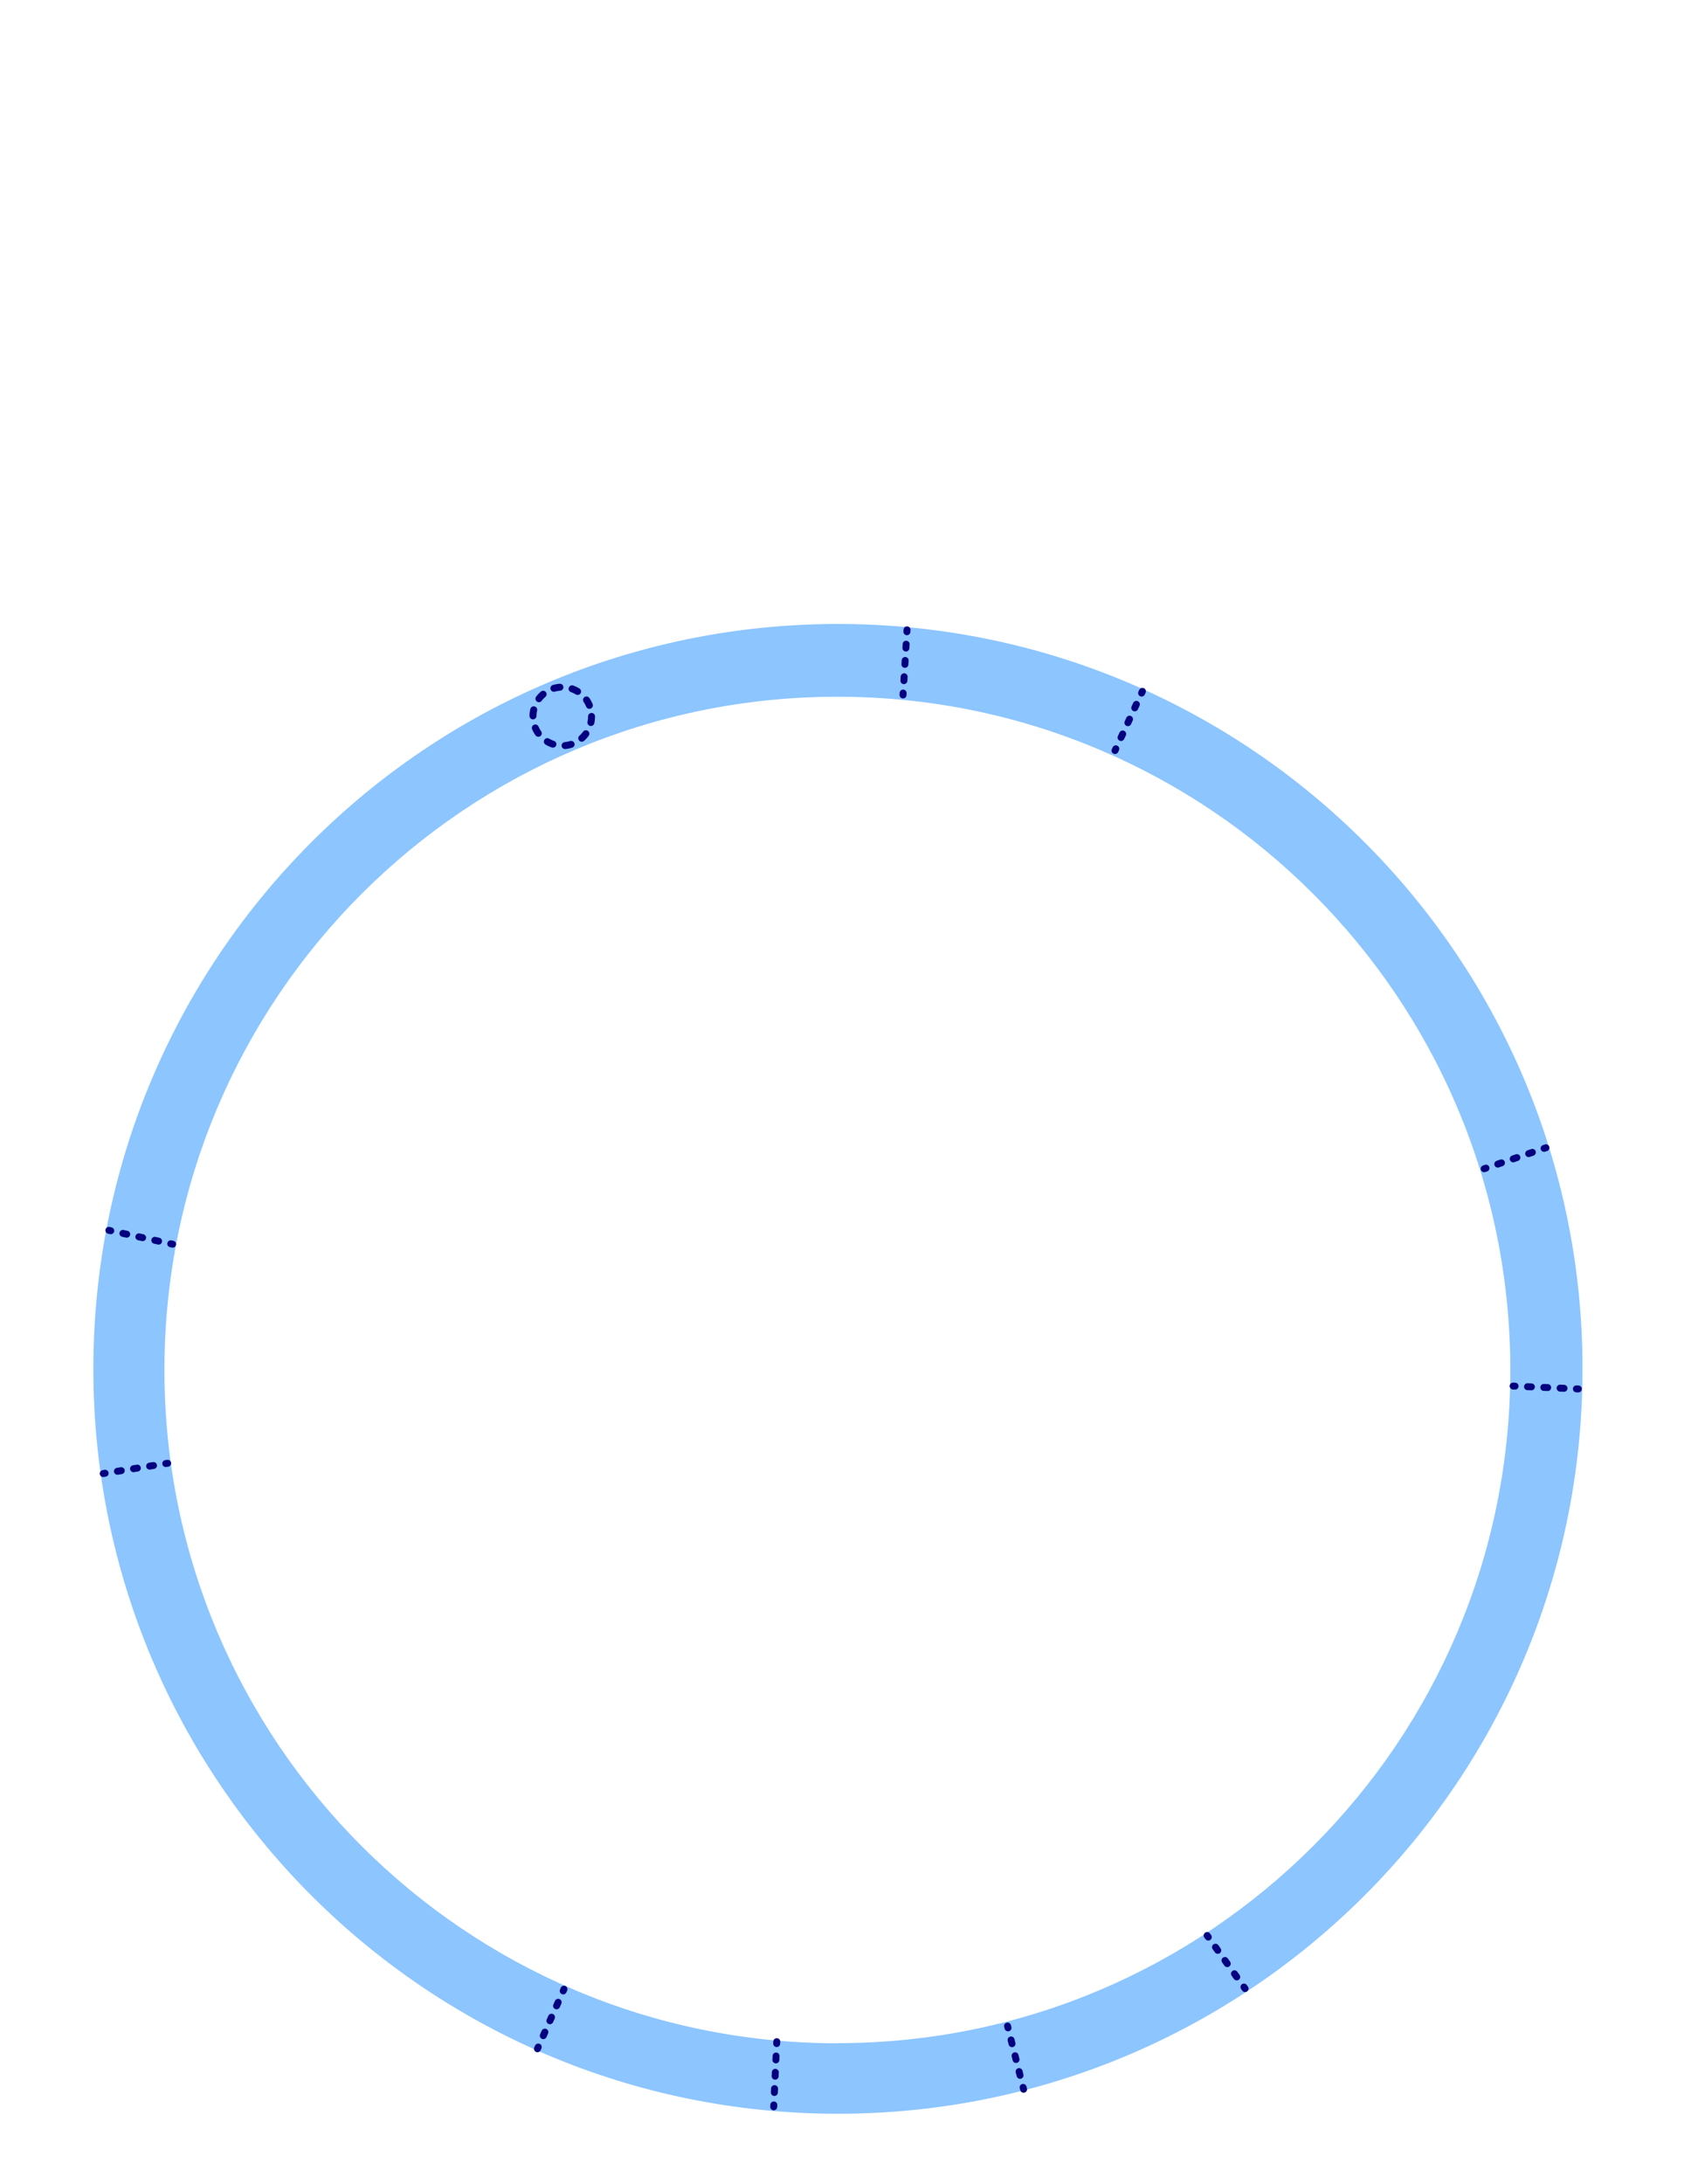 <svg xmlns="http://www.w3.org/2000/svg" width="546" height="707.78" viewBox="0 0 546 707.78">
    <title>Asset 48</title>
    <path id="plasmid-main" d="M271.68,202.23c-133.33,0-241.41,108.09-241.41,241.42S138.35,685.07,271.68,685.07,513.1,577,513.1,443.65,405,202.23,271.68,202.23Zm-.18,460C151,662.19,53.31,564.5,53.31,444S151,225.81,271.5,225.81,489.69,323.49,489.69,444,392,662.19,271.5,662.19Z" fill="#8cc5ff" />
    <path d="M346,621.86l21.82,68a243.39,243.39,0,0,0,52-22.68l-35.26-62A171.39,171.39,0,0,1,346,621.86Z" fill="none" />
    <path d="M249.8,634.71a170.13,170.13,0,0,1-58.6-19.25l-36.48,61.61a240.77,240.77,0,0,0,85.37,28.56,243.77,243.77,0,0,0,26.09,2.15l5.33-71.48A174,174,0,0,1,249.8,634.71Z" fill="none" />
    <path d="M70.83,436.76A169.76,169.76,0,0,1,89,360l-61.15-35.2A241.62,241.62,0,0,0,38.22,567.92L97.9,529A169.74,169.74,0,0,1,70.83,436.76Z" fill="none" />
    <polygon points="107.76 371.76 11.16 315.94 84.9 304.42 107.76 371.76" fill="none" />
    <polygon points="406.56 563.61 468.37 645.43 401.41 634.54 406.56 563.61" fill="none" />
    <path d="M479.74,443.83A174.78,174.78,0,0,1,415.6,579.31l40.15,52.74a241.41,241.41,0,0,0,6.7-370.87L420.36,312.4A174.7,174.7,0,0,1,479.74,443.83Z" fill="none" />
    <rect x="289.6" y="166.91" width="92.15" height="42.65" rx="6.97" transform="translate(602.39 -89.2) rotate(104.59)" fill="none" />
    <rect x="331.04" y="159.41" width="147.74" height="45.69" rx="9.14" transform="translate(58.96 -96.11) rotate(14.59)" fill="none" />
    <polygon points="460.01 233.58 478.89 161.38 502.61 206.15 460.01 233.58" fill="none" />
    <path d="M354.72,199.71s3.1-6.1,9-4.56-9.51-5.63-9.51-5.63Z" fill="none" />
    <path d="M168.68,25A255.35,255.35,0,0,0,35.94,80.47,76.13,76.13,0,0,0,72.58,141,185.15,185.15,0,0,1,186,93.51a76.75,76.75,0,0,0,2.08-17.73A75.87,75.87,0,0,0,168.68,25Z" fill="none" />
    <circle cx="112.33" cy="76.16" r="76.16" fill="none" />
    <line x1="72.58" y1="140.98" x2="174.02" y2="240.66" fill="none" />
    <line x1="195.34" y1="231.52" x2="186.79" y2="93.51" fill="none" />
    <line x1="294.08" y1="204.13" x2="294.04" y2="204.75" fill="none" stroke="#040080" stroke-linecap="round" stroke-linejoin="round" stroke-width="2.25" />
    <line x1="293.8" y1="208.78" x2="292.95" y2="222.61" fill="none" stroke-dasharray="1.26 4.03" stroke-linecap="round" stroke-linejoin="round" stroke-width="2.25" stroke="#040080" />
    <line x1="292.82" y1="224.62" x2="292.79" y2="225.24" fill="none" stroke="#040080" stroke-linecap="round" stroke-linejoin="round" stroke-width="2.25" />
    <line x1="370.4" y1="224.06" x2="370.14" y2="224.63" fill="none" stroke="#040080" stroke-linecap="round" stroke-linejoin="round" stroke-width="2.25" />
    <line x1="368.44" y1="228.28" x2="362.63" y2="240.86" fill="none" stroke-dasharray="1.26 4.03" stroke-linecap="round" stroke-linejoin="round" stroke-width="2.25" stroke="#040080" />
    <line x1="361.78" y1="242.69" x2="361.52" y2="243.26" fill="none" stroke="#040080" stroke-linecap="round" stroke-linejoin="round" stroke-width="2.25" />
    <line x1="501.24" y1="371.99" x2="500.64" y2="372.19" fill="none" stroke="#040080" stroke-linecap="round" stroke-linejoin="round" stroke-width="2.25" />
    <line x1="496.83" y1="373.48" x2="483.71" y2="377.94" fill="none" stroke-dasharray="1.26 4.03" stroke-linecap="round" stroke-linejoin="round" stroke-width="2.25" stroke="#040080" />
    <line x1="481.8" y1="378.59" x2="481.21" y2="378.79" fill="none" stroke="#040080" stroke-linecap="round" stroke-linejoin="round" stroke-width="2.25" />
    <line x1="511.74" y1="450.16" x2="511.11" y2="450.13" fill="none" stroke="#040080" stroke-linecap="round" stroke-linejoin="round" stroke-width="2.25" />
    <line x1="507.09" y1="449.95" x2="493.24" y2="449.34" fill="none" stroke-dasharray="1.26 4.03" stroke-linecap="round" stroke-linejoin="round" stroke-width="2.25" stroke="#040080" />
    <line x1="491.23" y1="449.25" x2="490.6" y2="449.22" fill="none" stroke="#040080" stroke-linecap="round" stroke-linejoin="round" stroke-width="2.25" />
    <line x1="403.69" y1="644.51" x2="403.33" y2="644" fill="none" stroke="#040080" stroke-linecap="round" stroke-linejoin="round" stroke-width="2.25" />
    <line x1="400.98" y1="640.72" x2="392.93" y2="629.45" fill="none" stroke-dasharray="1.26 4.03" stroke-linecap="round" stroke-linejoin="round" stroke-width="2.25" stroke="#040080" />
    <line x1="391.76" y1="627.81" x2="391.39" y2="627.3" fill="none" stroke="#040080" stroke-linecap="round" stroke-linejoin="round" stroke-width="2.25" />
    <line x1="331.88" y1="677.13" x2="331.72" y2="676.52" fill="none" stroke="#040080" stroke-linecap="round" stroke-linejoin="round" stroke-width="2.25" />
    <line x1="330.73" y1="672.62" x2="327.32" y2="659.18" fill="none" stroke-dasharray="1.26 4.03" stroke-linecap="round" stroke-linejoin="round" stroke-width="2.25" stroke="#040080" />
    <line x1="326.83" y1="657.23" x2="326.67" y2="656.63" fill="none" stroke="#040080" stroke-linecap="round" stroke-linejoin="round" stroke-width="2.25" />
    <line x1="250.86" y1="682.83" x2="250.89" y2="682.21" fill="none" stroke="#040080" stroke-linecap="round" stroke-linejoin="round" stroke-width="2.25" />
    <line x1="251.07" y1="678.18" x2="251.72" y2="664.34" fill="none" stroke-dasharray="1.26 4.03" stroke-linecap="round" stroke-linejoin="round" stroke-width="2.25" stroke="#040080" />
    <line x1="251.82" y1="662.33" x2="251.85" y2="661.7" fill="none" stroke="#040080" stroke-linecap="round" stroke-linejoin="round" stroke-width="2.25" />
    <line x1="174.26" y1="664.01" x2="174.51" y2="663.44" fill="none" stroke="#040080" stroke-linecap="round" stroke-linejoin="round" stroke-width="2.25" />
    <line x1="176.15" y1="659.76" x2="181.79" y2="647.1" fill="none" stroke-dasharray="1.26 4.03" stroke-linecap="round" stroke-linejoin="round" stroke-width="2.25" stroke="#040080" />
    <line x1="182.61" y1="645.26" x2="182.86" y2="644.69" fill="none" stroke="#040080" stroke-linecap="round" stroke-linejoin="round" stroke-width="2.25" />
    <line x1="33.47" y1="477.58" x2="34.09" y2="477.48" fill="none" stroke="#040080" stroke-linecap="round" stroke-linejoin="round" stroke-width="2.25" />
    <line x1="38.07" y1="476.84" x2="51.75" y2="474.66" fill="none" stroke-dasharray="1.26 4.03" stroke-linecap="round" stroke-linejoin="round" stroke-width="2.25" stroke="#040080" />
    <line x1="53.74" y1="474.34" x2="54.36" y2="474.25" fill="none" stroke="#040080" stroke-linecap="round" stroke-linejoin="round" stroke-width="2.25" />
    <line x1="35.3" y1="398.75" x2="35.91" y2="398.89" fill="none" stroke="#040080" stroke-linecap="round" stroke-linejoin="round" stroke-width="2.25" />
    <line x1="39.85" y1="399.74" x2="53.39" y2="402.68" fill="none" stroke-dasharray="1.26 4.03" stroke-linecap="round" stroke-linejoin="round" stroke-width="2.25" stroke="#040080" />
    <line x1="55.36" y1="403.11" x2="55.97" y2="403.24" fill="none" stroke="#040080" stroke-linecap="round" stroke-linejoin="round" stroke-width="2.25" />
    <circle cx="182.3" cy="232.19" r="9.5" fill="none" stroke="#040080" stroke-linecap="round" stroke-linejoin="round" stroke-width="2.25" stroke-dasharray="2 4" />
</svg>
